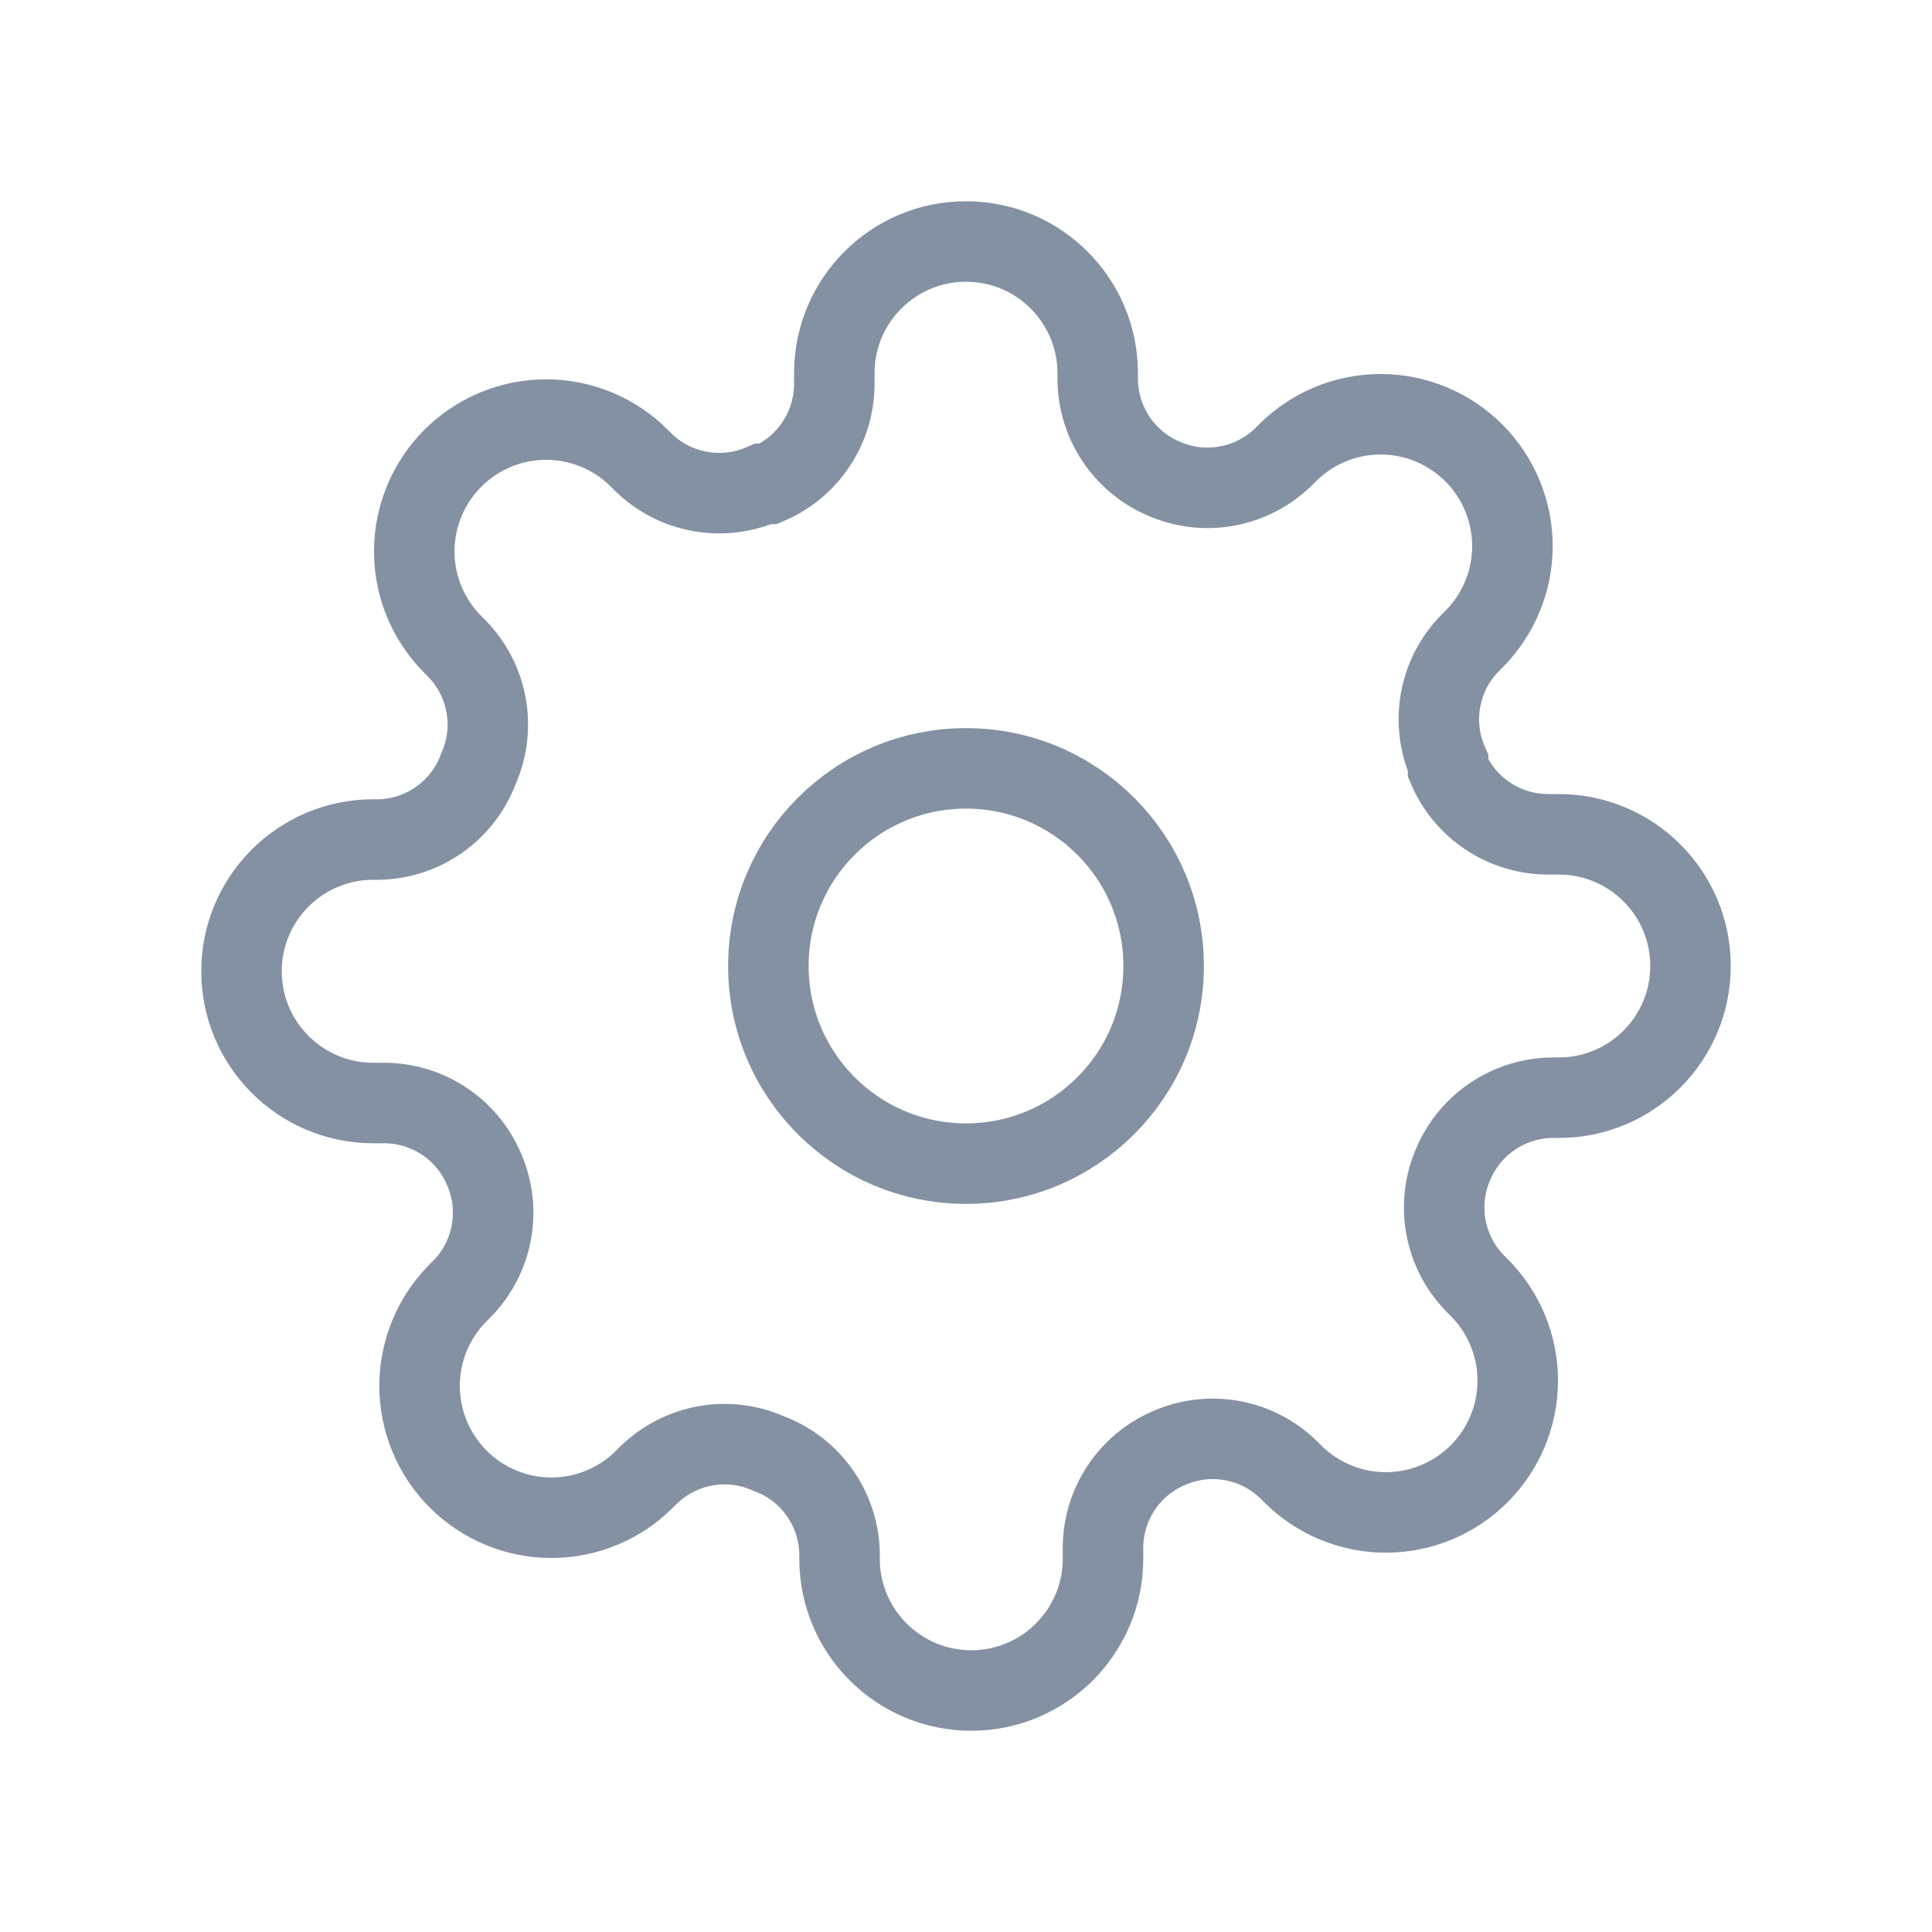 <?xml version="1.0" encoding="UTF-8"?>
<svg width="24px" height="24px" viewBox="0 0 24 24" version="1.1" xmlns="http://www.w3.org/2000/svg" xmlns:xlink="http://www.w3.org/1999/xlink">
    <title>iconfinder_Tilda_Icons_1ed_hat_3586365 Copy 2</title>
    <g id="Symbols" stroke="none" stroke-width="1" fill="none" fill-rule="evenodd">
        <g id="Elements/EmbeddedMenu" transform="translate(-15, -289)">
            <g id="iconfinder_Tilda_Icons_1ed_hat_3586365-Copy-2" transform="translate(15, 289)">
                <rect id="Rectangle" x="0" y="0" width="24" height="24"></rect>
                <g id="iconfinder_settings_2561383" transform="translate(3, 3)" stroke="#8491A3">
                    <circle id="Oval" stroke-linecap="round" stroke-linejoin="round" cx="9" cy="9" r="2.455"></circle>
                    <path d="M15.055,11.455 C14.832,11.959 14.939,12.549 15.325,12.944 L15.374,12.993 C15.681,13.3 15.854,13.716 15.854,14.15 C15.854,14.585 15.681,15.001 15.374,15.308 C15.067,15.615 14.65,15.788 14.216,15.788 C13.782,15.788 13.365,15.615 13.058,15.308 L13.009,15.259 C12.615,14.873 12.025,14.766 11.52,14.989 C11.025,15.201 10.704,15.686 10.702,16.225 L10.702,16.364 C10.702,17.267 9.969,18 9.065,18 C8.162,18 7.429,17.267 7.429,16.364 L7.429,16.29 C7.416,15.736 7.066,15.246 6.545,15.055 C6.041,14.832 5.451,14.939 5.056,15.325 L5.007,15.374 C4.7,15.681 4.284,15.854 3.85,15.854 C3.415,15.854 2.999,15.681 2.692,15.374 C2.385,15.067 2.212,14.65 2.212,14.216 C2.212,13.782 2.385,13.365 2.692,13.058 L2.741,13.009 C3.127,12.615 3.234,12.025 3.011,11.52 C2.799,11.025 2.314,10.704 1.775,10.702 L1.636,10.702 C0.733,10.702 0,9.969 0,9.065 C0,8.162 0.733,7.429 1.636,7.429 L1.71,7.429 C2.264,7.416 2.754,7.066 2.945,6.545 C3.168,6.041 3.061,5.451 2.675,5.056 L2.626,5.007 C2.319,4.7 2.146,4.284 2.146,3.85 C2.146,3.415 2.319,2.999 2.626,2.692 C2.933,2.385 3.35,2.212 3.784,2.212 C4.218,2.212 4.635,2.385 4.942,2.692 L4.991,2.741 C5.385,3.127 5.975,3.234 6.48,3.011 L6.545,3.011 C7.04,2.799 7.361,2.314 7.364,1.775 L7.364,1.636 C7.364,0.733 8.096,0 9,0 C9.904,0 10.636,0.733 10.636,1.636 L10.636,1.71 C10.639,2.248 10.96,2.733 11.455,2.945 C11.959,3.168 12.549,3.061 12.944,2.675 L12.993,2.626 C13.3,2.319 13.716,2.146 14.15,2.146 C14.585,2.146 15.001,2.319 15.308,2.626 C15.615,2.933 15.788,3.35 15.788,3.784 C15.788,4.218 15.615,4.635 15.308,4.942 L15.259,4.991 C14.873,5.385 14.766,5.975 14.989,6.48 L14.989,6.545 C15.201,7.04 15.686,7.361 16.225,7.364 L16.364,7.364 C17.267,7.364 18,8.096 18,9 C18,9.904 17.267,10.636 16.364,10.636 L16.29,10.636 C15.752,10.639 15.267,10.96 15.055,11.455 Z" id="Path"></path>
                </g>
            </g>
        </g>
    </g>
</svg>
